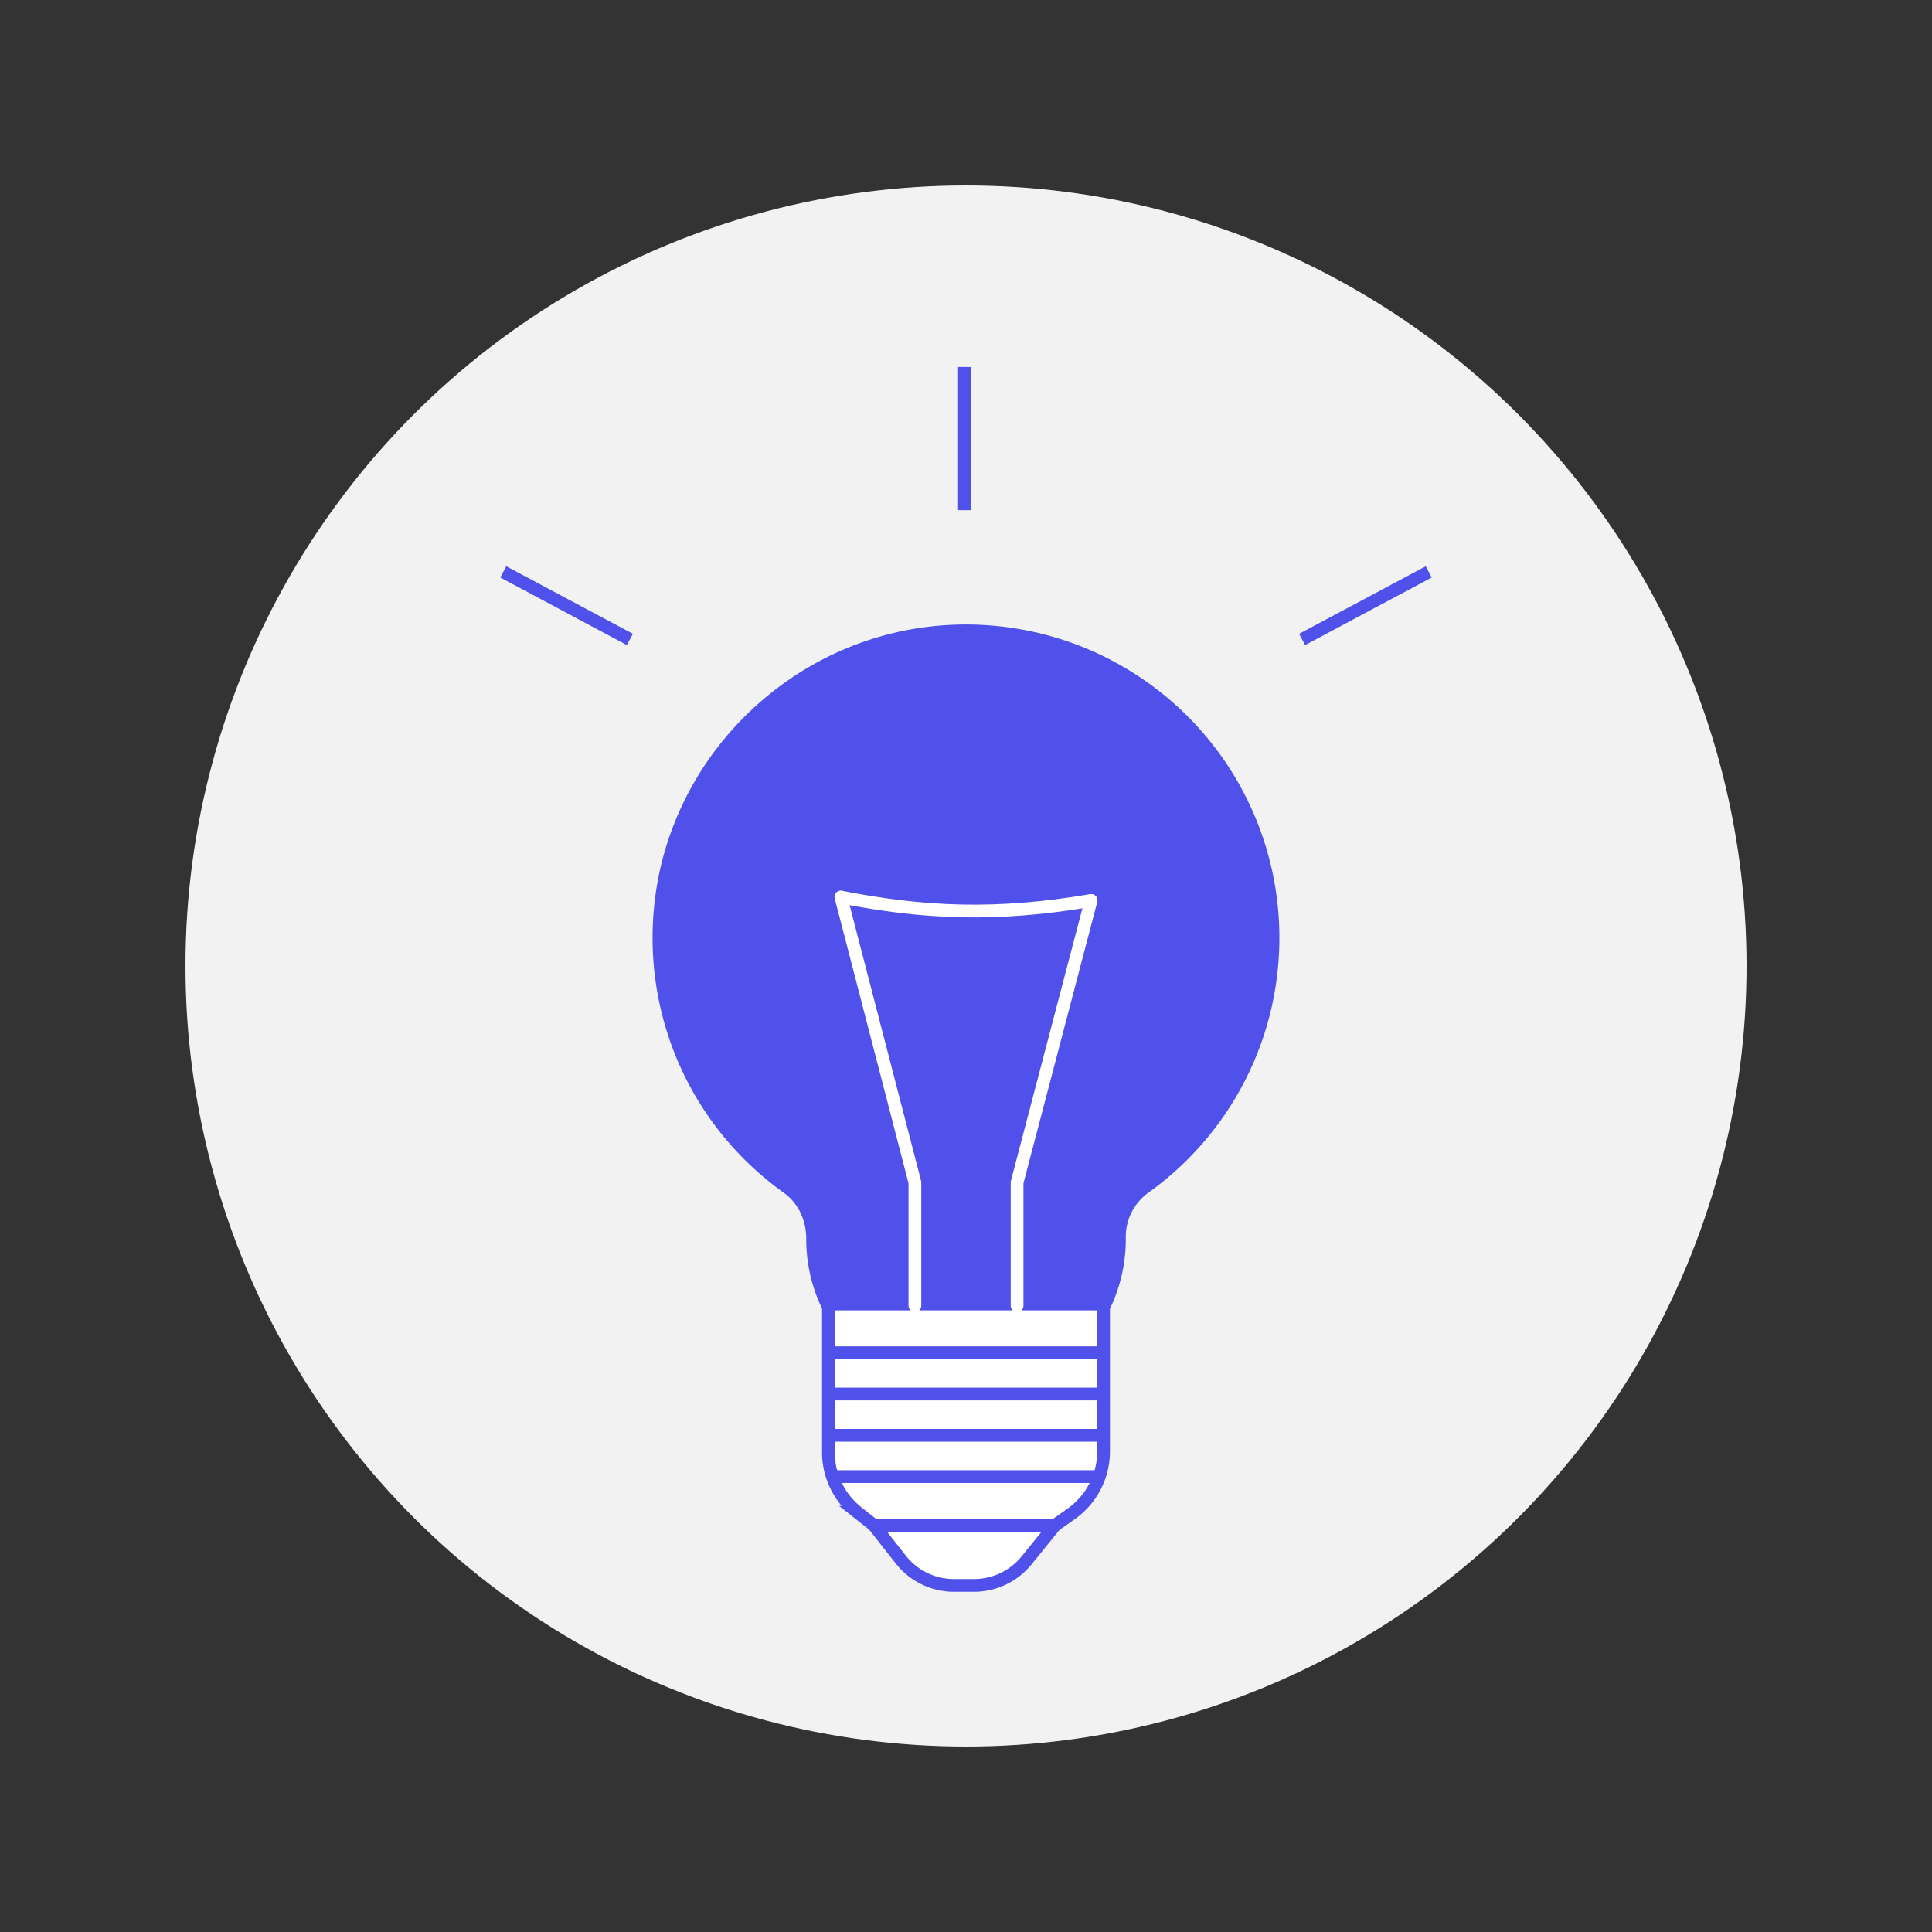 <svg id="Camada_1" data-name="Camada 1" xmlns="http://www.w3.org/2000/svg" viewBox="0 0 1080 1080"><rect x="0" y="0" width="1080" height="1080" fill="#333333" stroke="none"/><defs><style>.cls-1{fill:#f2f2f2;}.cls-2{fill:#5050ea;}.cls-2,.cls-3,.cls-5{stroke:#5050ea;}.cls-2,.cls-3,.cls-4,.cls-5{stroke-miterlimit:10;stroke-width:7.13px;}.cls-3{fill:#fff;}.cls-4,.cls-5{fill:none;}.cls-4{stroke:#fff;stroke-linecap:round;}</style></defs><title>icones cinzas</title><circle class="cls-1" cx="540" cy="540" r="436.32"/><path class="cls-2" d="M615.57,733.31a85.39,85.39,0,0,0,10.19-40.58v-.94a33.84,33.84,0,0,1,14.17-28,171.61,171.61,0,0,0-106.63-311c-87.9,3.35-160,74.21-164.68,162a171.4,171.4,0,0,0,71.65,149.11c9.16,6.55,14,17.36,14,28.62v.19a85.38,85.38,0,0,0,11.07,42.18"/><path class="cls-3" d="M589.74,852.66H488.53l-9.23-7.31a42.71,42.71,0,0,1-16.2-33.48V728.93H616.9v82.43a42.69,42.69,0,0,1-18.08,34.88Z"/><path class="cls-3" d="M544.47,886.25H533.31a37.86,37.86,0,0,1-29.8-14.5l-15-19.09H589.74L573.9,872.21A37.88,37.88,0,0,1,544.47,886.25Z"/><polyline class="cls-4" points="511.44 729.89 511.44 661.01 470.09 501.47"/><polyline class="cls-4" points="568.55 729.89 568.55 661.01 609.91 503.38"/><path class="cls-4" d="M470.09,501.47c46.69,9.11,86.72,10.89,139.82,1.91"/><line class="cls-5" x1="463.1" y1="756.17" x2="616.9" y2="756.17"/><line class="cls-5" x1="463.1" y1="802.34" x2="616.9" y2="802.34"/><line class="cls-5" x1="463.1" y1="779.26" x2="616.9" y2="779.26"/><line class="cls-5" x1="465.32" y1="825.42" x2="614.5" y2="825.42"/><line class="cls-5" x1="281.33" y1="319.69" x2="352.11" y2="357.45"/><line class="cls-5" x1="798.67" y1="319.69" x2="727.89" y2="357.45"/><line class="cls-5" x1="539.14" y1="285.19" x2="539.14" y2="205.15"/></svg>